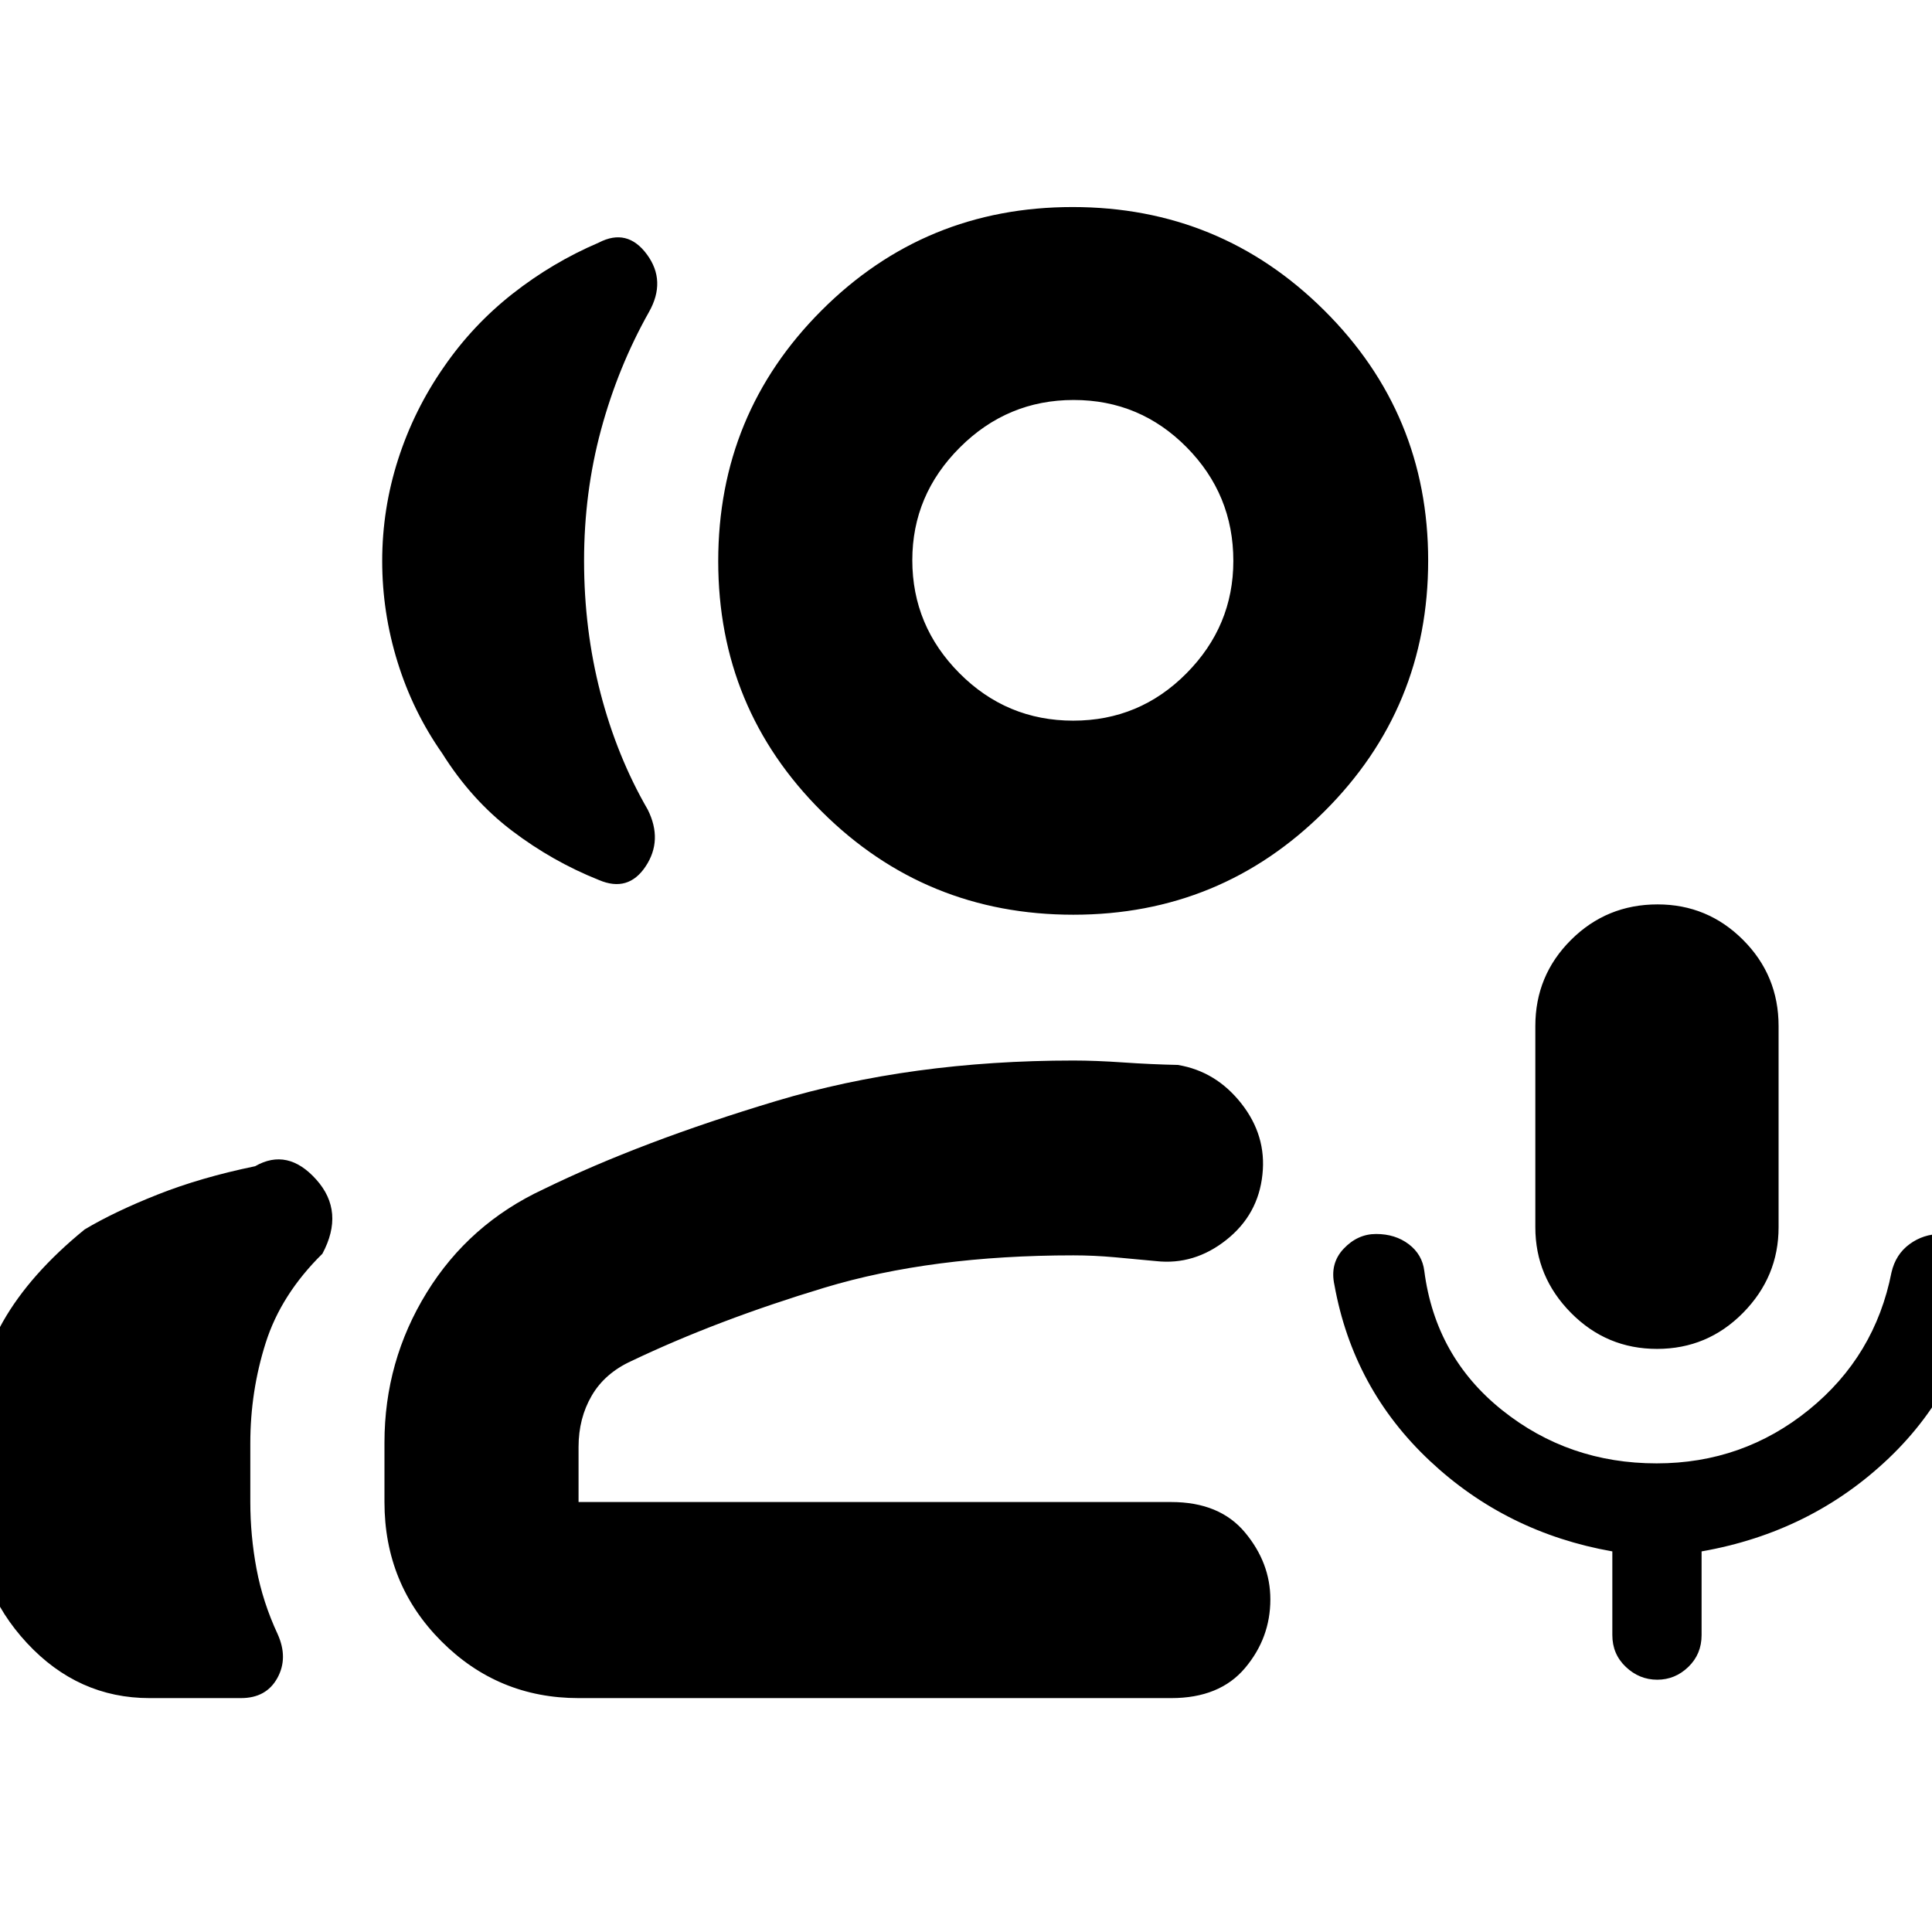 <svg xmlns="http://www.w3.org/2000/svg" height="40" viewBox="0 -960 960 960" width="40"><path d="M823.37-289.74q-25.06 0-42.76-17.91-17.71-17.91-17.71-42.52v-100q0-25.12 17.71-42.78 17.72-17.66 43.03-17.66 24.87 0 42.5 17.66t17.63 42.78v100q0 24.61-17.67 42.52-17.67 17.91-42.73 17.91Zm.1 164.38q-8.88 0-15.6-6.36-6.71-6.35-6.71-15.82v-41.58q-52.69-9.29-90.74-45.03-38.04-35.73-47.35-87.35-2.35-10.67 4.57-18 6.92-7.34 16.13-7.34 9.55 0 16.25 5.09 6.7 5.1 7.71 13.29 5.53 42.63 38.63 69.12 33.09 26.48 76.82 26.48 42.84 0 75.68-26.65t41.02-68.29q2.09-8.96 8.98-14 6.89-5.04 15.51-5.04 8.28 0 14.67 5.46 6.39 5.46 6 14.58-7.89 54.54-46.46 91.33-38.56 36.79-93.07 46.35v41.58q0 9.47-6.58 15.82-6.58 6.36-15.46 6.36ZM189.91-681.23q0-25.9 7.92-50.54t22.76-45.93q14.27-20.72 34.06-36.3 19.8-15.58 42.89-25.45 14.17-7.35 23.91 5.87 9.74 13.22.99 28.67-15.31 27.19-23.77 58.4-8.45 31.22-8.45 65.12 0 34.32 8.17 65.8 8.18 31.47 23.48 57.91 7.57 15.2-1.06 28.19-8.62 12.98-23.17 6.78-23.09-9.2-43.22-24.48-20.13-15.27-34.68-38.46-14.55-20.73-22.19-45.36-7.64-24.63-7.64-50.22ZM-12.03-208v-39q0-32.52 13.48-56.26Q14.93-327 42.06-349.09q14.68-8.78 36.18-17.31 21.51-8.54 48.53-14.11 16.17-9.26 30.4 6.65 14.22 15.9 3.03 36.83-20.55 20.23-28.18 44.3-7.64 24.08-7.64 49.86v29.22q0 16.69 3.08 33.19 3.09 16.51 10.49 32.42 5.37 11.87-.13 21.84-5.51 9.98-18.08 9.98H74.32q-35.51 0-60.93-27.37T-12.03-208Zm545.38-297.48q-73.49 0-124.98-51.23-51.49-51.23-51.49-124.45t51.35-124.59q51.35-51.37 124.74-51.37 73.38 0 125.03 51.34 51.65 51.33 51.65 124.32 0 73.23-51.52 124.6-51.52 51.38-124.78 51.38Zm-.07-96.43q32.97 0 56.26-23.51 23.3-23.5 23.3-55.89 0-32.97-23.21-56.45-23.22-23.49-56.13-23.49-32.92 0-56.55 23.59-23.63 23.59-23.63 56 0 32.64 23.44 56.19 23.44 23.56 56.52 23.56Zm-245.8 485.69q-40.02 0-68.23-28.31t-28.21-69.12v-29.52q0-40.51 21.03-74.61t57.96-51.29q48.42-23.64 115.51-43.8 67.08-20.16 147.82-20.16 10.99 0 24.71.95 13.73.95 27.18 1.24 18.93 3.13 31.54 19.13 12.6 16 10.51 35.3-2.08 19.97-17.99 32.55-15.9 12.58-34.83 10.5-9.94-.96-20.49-1.91-10.55-.95-20.63-.95-70.49 0-123.7 16.07-53.21 16.07-95.88 36.42-13.23 6.03-19.76 17.23-6.54 11.21-6.54 25.51v27.34h294.49q24.07 0 36.66 15.12 12.6 15.12 12.6 33.26 0 19.18-12.6 34.12-12.59 14.93-36.66 14.93H287.48Zm245.88-565.17Zm0 467.74Z"/></svg>